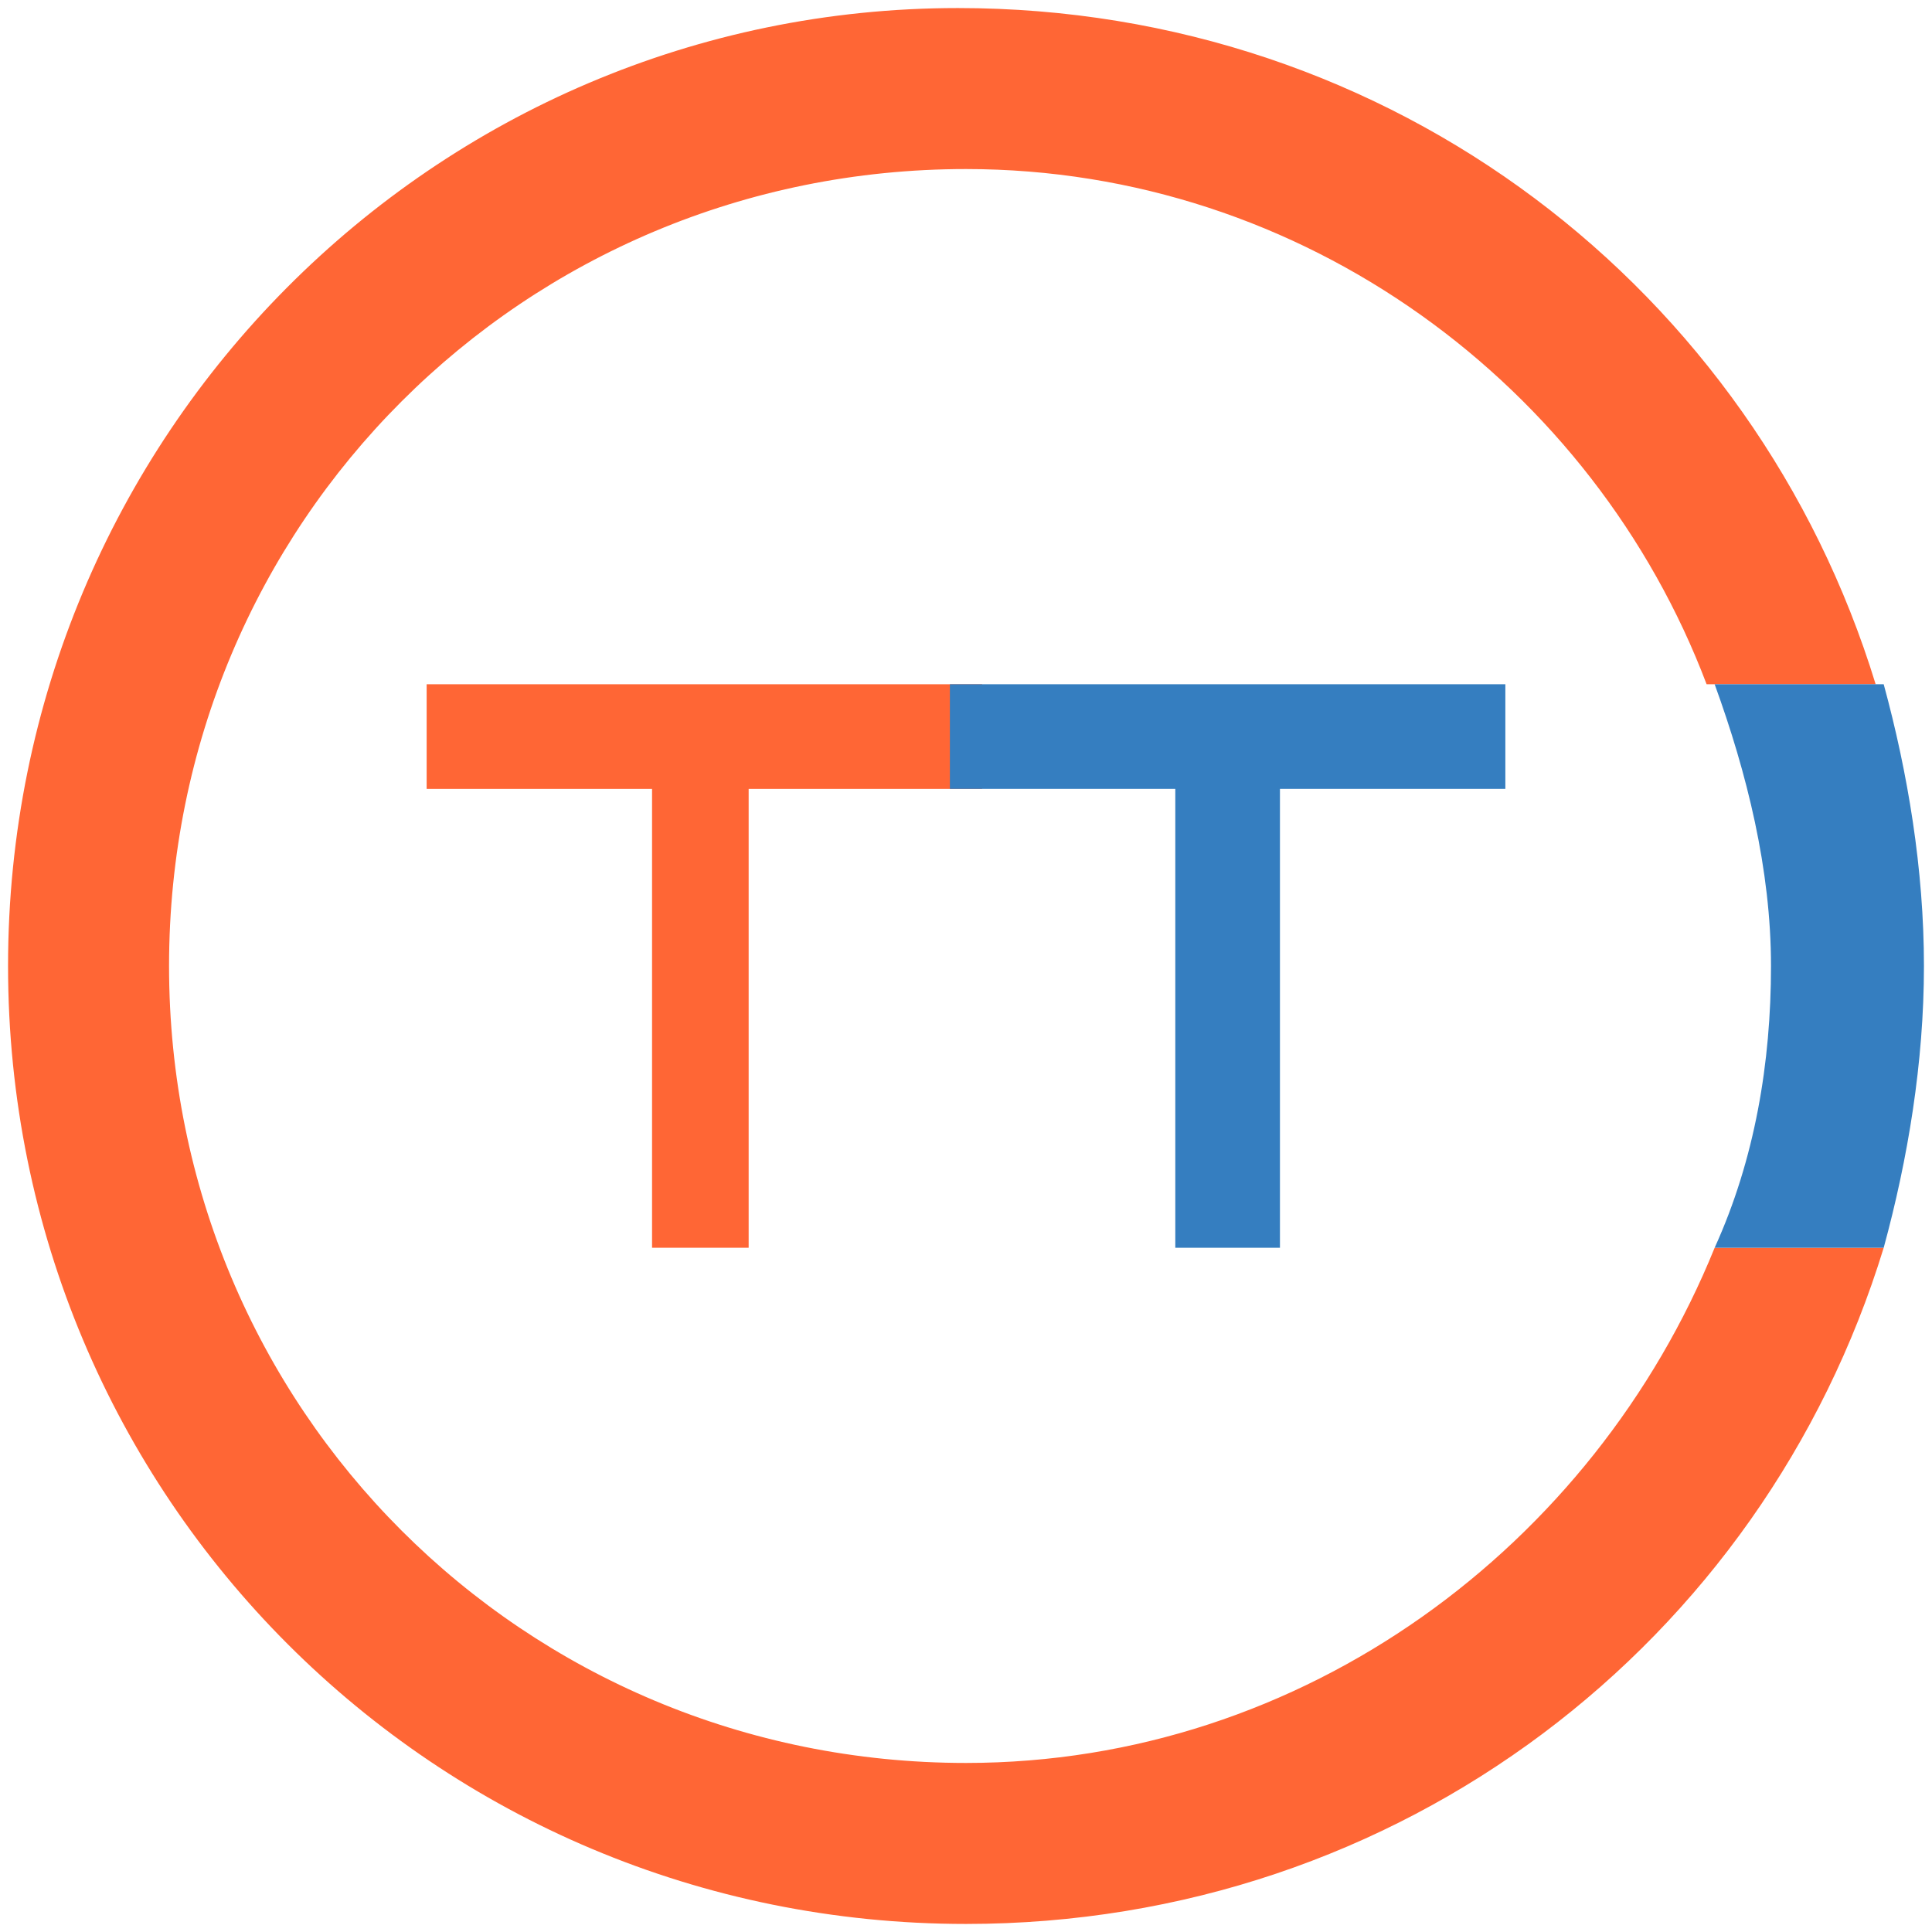 <?xml version="1.0" encoding="utf-8"?>
<svg version="1.1" id="Livello_1" xmlns="http://www.w3.org/2000/svg" xmlns:xlink="http://www.w3.org/1999/xlink" x="0px" y="0px"
	 viewBox="0 0 24 24" style="enable-background:new 0 0 24 24;" xml:space="preserve">
<style type="text/css">
	.st0{fill:#FF6635;}
	.st1{fill:#357EC0;}
	.st2{fill:none;}
</style>
<g>
	<path class="st0" d="M12.1,9.8H9.3v5.7H8.1V9.8H5.3V8.5h6.9V9.8z"/>
	<path class="st1" d="M18.7,9.8h-2.8v5.7h-1.3V9.8h-2.8V8.5h6.9V9.8z"/>
</g>
<path class="st2" d="M12,2.1c-5.5,0-9.9,4.4-9.9,9.9s4.4,9.9,9.9,9.9c4.2,0,7.8-2.7,9.2-6.4H10.8v-7h10.5C19.8,4.8,16.2,2.1,12,2.1z
	"/>
<path class="st0" d="M12,21.9c-5.5,0-9.9-4.4-9.9-9.9S6.5,2.1,12,2.1c4.2,0,7.8,2.7,9.2,6.4h2.1c-1.5-4.9-6-8.4-11.4-8.4
	C5.4,0.1,0.1,5.4,0.1,12S5.4,23.9,12,23.9c5.4,0,9.9-3.5,11.4-8.4h-2.1C19.8,19.2,16.2,21.9,12,21.9z"/>
<path class="st1" d="M23.4,8.5h-2.1c0.4,1.1,0.7,2.3,0.7,3.5c0,1.2-0.2,2.4-0.7,3.5h2.1c0.3-1.1,0.5-2.3,0.5-3.5
	C23.9,10.8,23.7,9.6,23.4,8.5z"/>
</svg>
